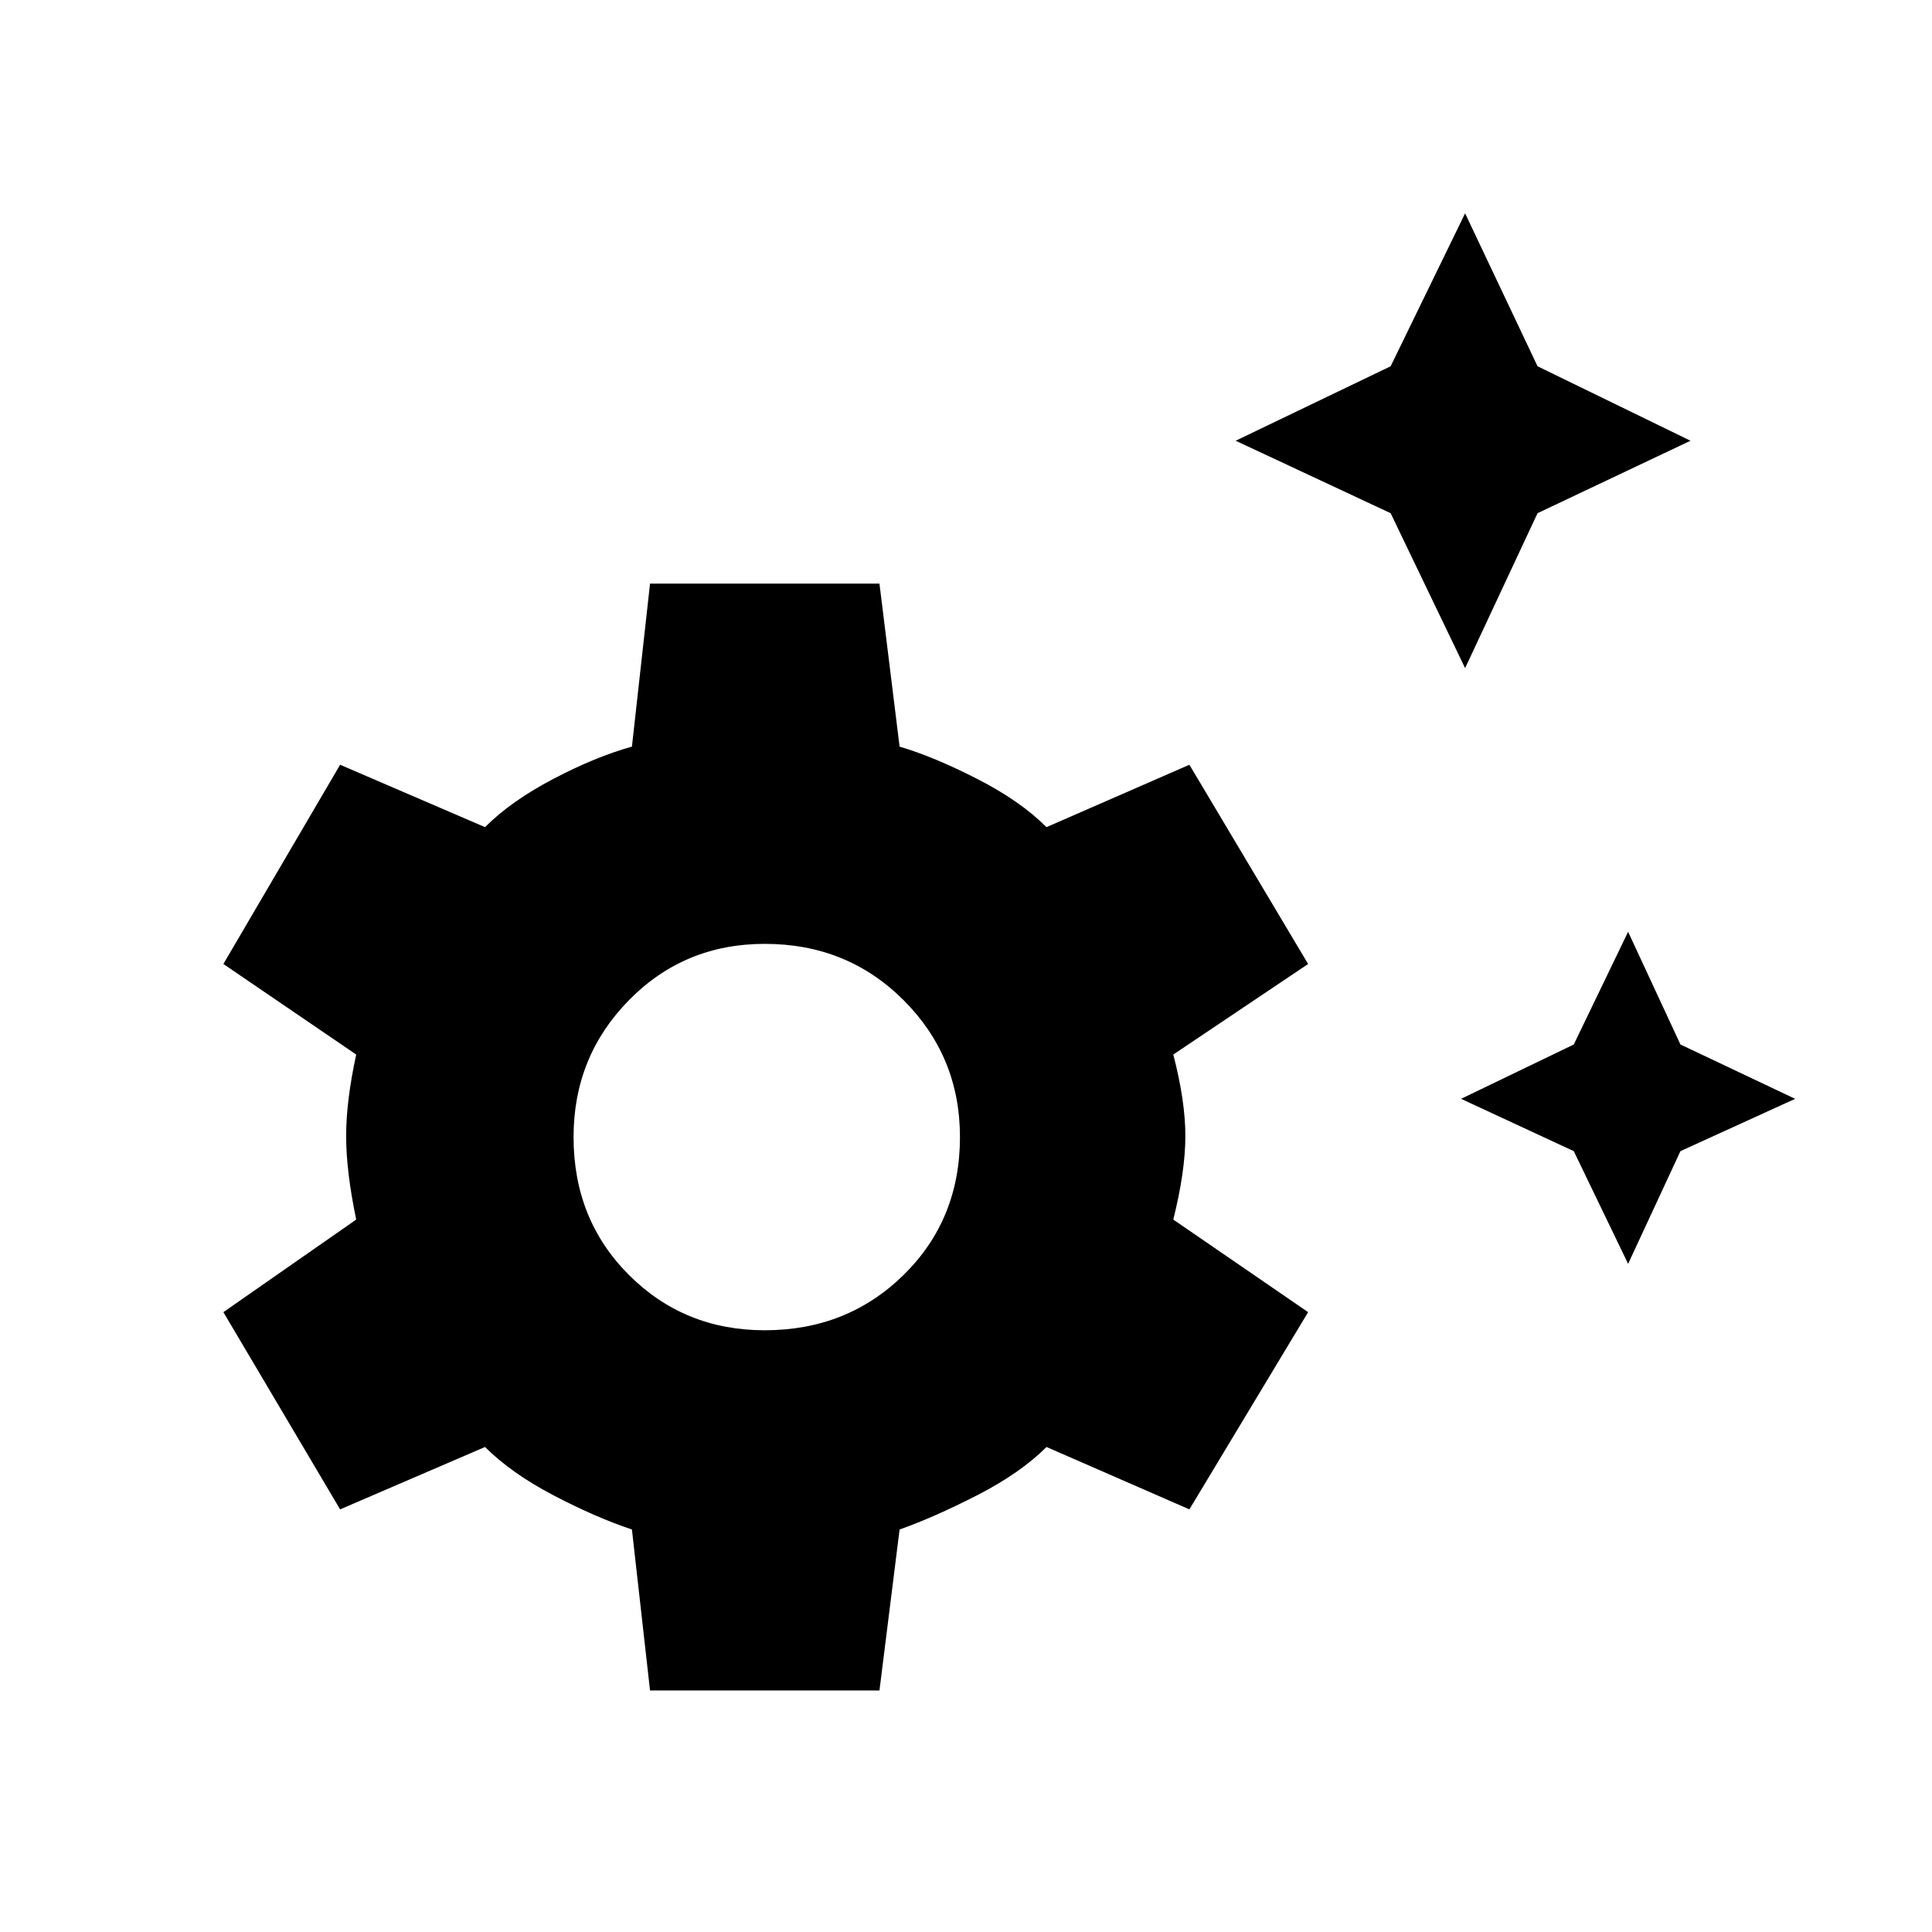<svg xmlns="http://www.w3.org/2000/svg" width="48" height="48"><path d="m36.4 16.6-1.85-3.85-3.85-1.8 3.85-1.85 1.85-3.8 1.8 3.8 3.8 1.85-3.8 1.8zm4.05 14.8-1.35-2.8-2.8-1.3 2.8-1.35 1.35-2.8 1.3 2.8 2.85 1.35-2.85 1.3zM16.15 42l-.45-4q-.9-.3-1.95-.85-1.05-.55-1.7-1.2l-3.6 1.55-2.9-4.9 3.3-2.3q-.25-1.2-.25-2.075 0-.875.25-2.025l-3.3-2.25L8.45 19l3.6 1.55q.65-.65 1.7-1.2 1.05-.55 1.95-.8l.45-4.05h5.7l.5 4.05q.85.25 1.925.8 1.075.55 1.725 1.2L29.55 19l2.95 4.95-3.35 2.25q.3 1.15.3 2.025t-.3 2.075l3.35 2.3-2.95 4.9L26 35.95q-.65.65-1.725 1.2-1.075.55-1.925.85l-.5 4zM19 33.05q2.05 0 3.45-1.375 1.4-1.375 1.4-3.425 0-2-1.4-3.4T19 23.45q-2 0-3.375 1.4t-1.375 3.4q0 2.05 1.375 3.425T19 33.05z"/></svg>